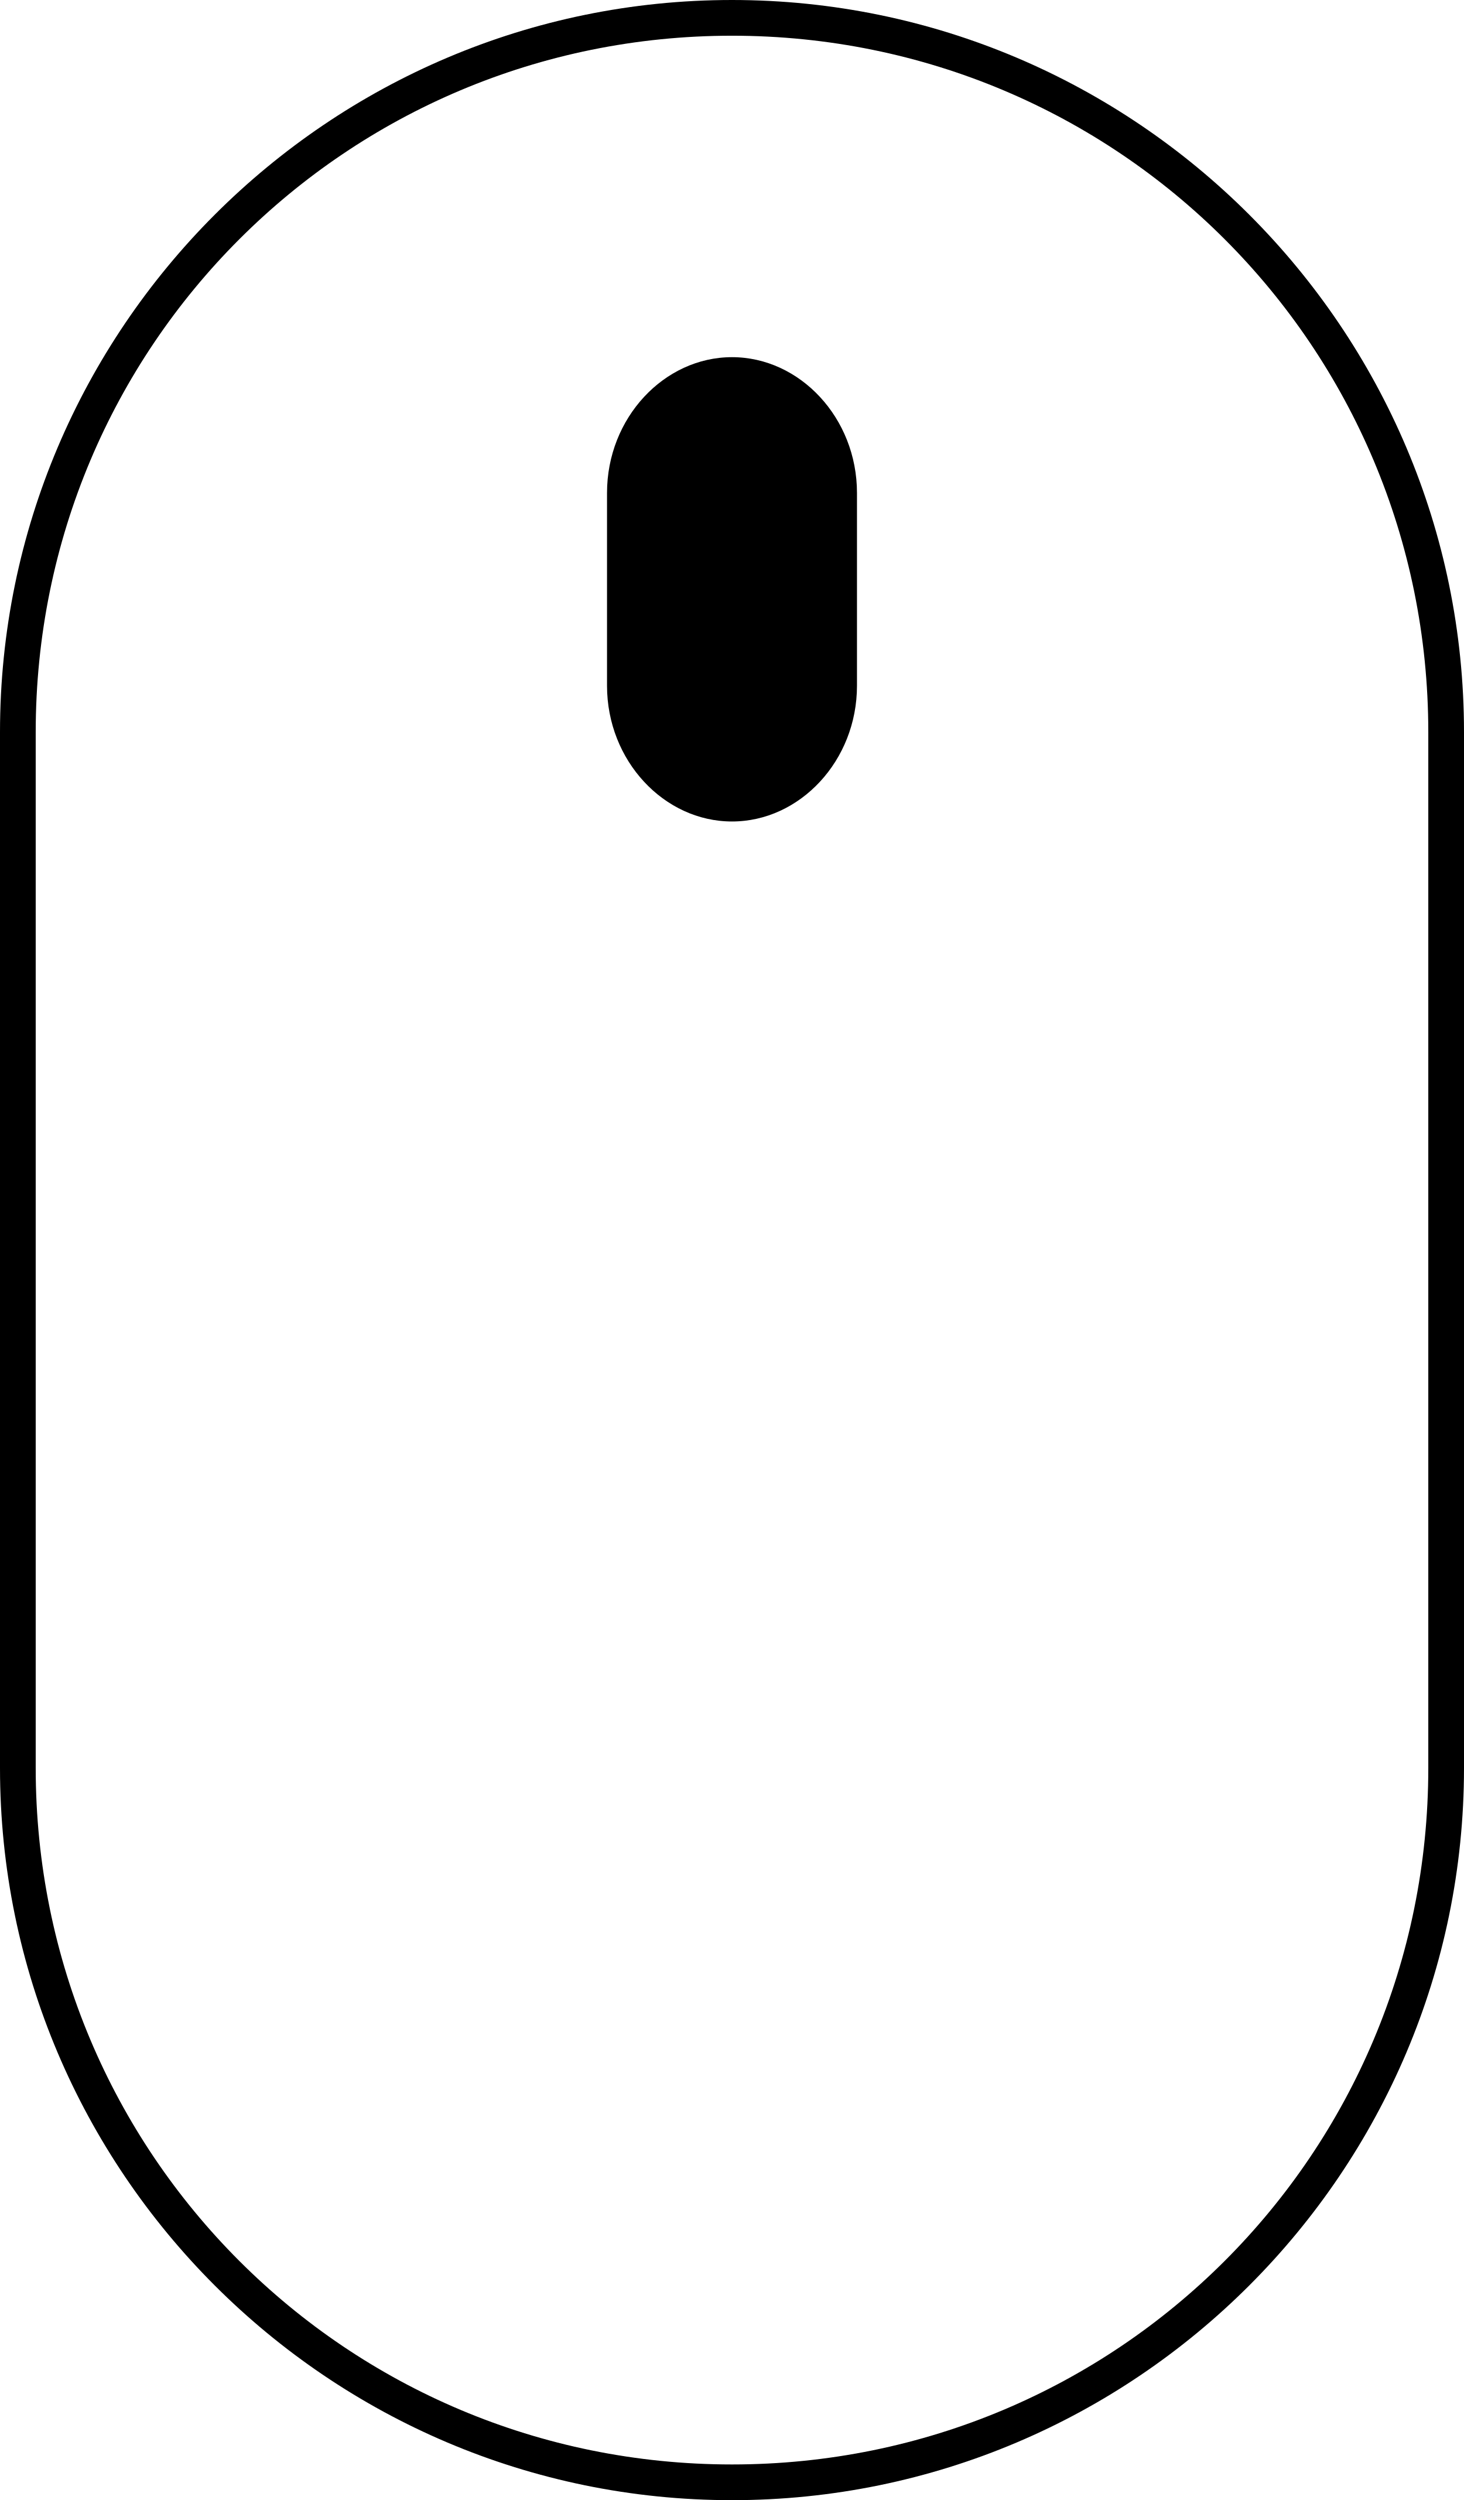 <svg class="svg-scroll" xmlns="http://www.w3.org/2000/svg" viewBox="660 769 41 70">
  <g>
    <path id="svg-sm-body" d="M661 789.5L661 789.5 661 818.5C661 829.3 669.7 838 680.5 838 691.3 838 700 829.3 700 818.5L700 789.5C700 778.7 691.3 770 680.5 770 669.7 770 661 778.7 661 789.5L661 789.5ZM660 789.5C660 778.2 669.2 769 680.5 769 691.8 769 701 778.2 701 789.5L701 818.5C701 829.8 691.8 839 680.5 839 669.2 839 660 829.8 660 818.5L660 789.5 660 789.5Z"/>
    <path id="svg-sm-button" d="M677 782.8C677 780.7 678.6 779 680.5 779 682.4 779 684 780.7 684 782.8L684 788.2C684 790.3 682.4 792 680.5 792 678.6 792 677 790.3 677 788.2L677 782.8 677 782.8Z"/>
  </g>
</svg>
